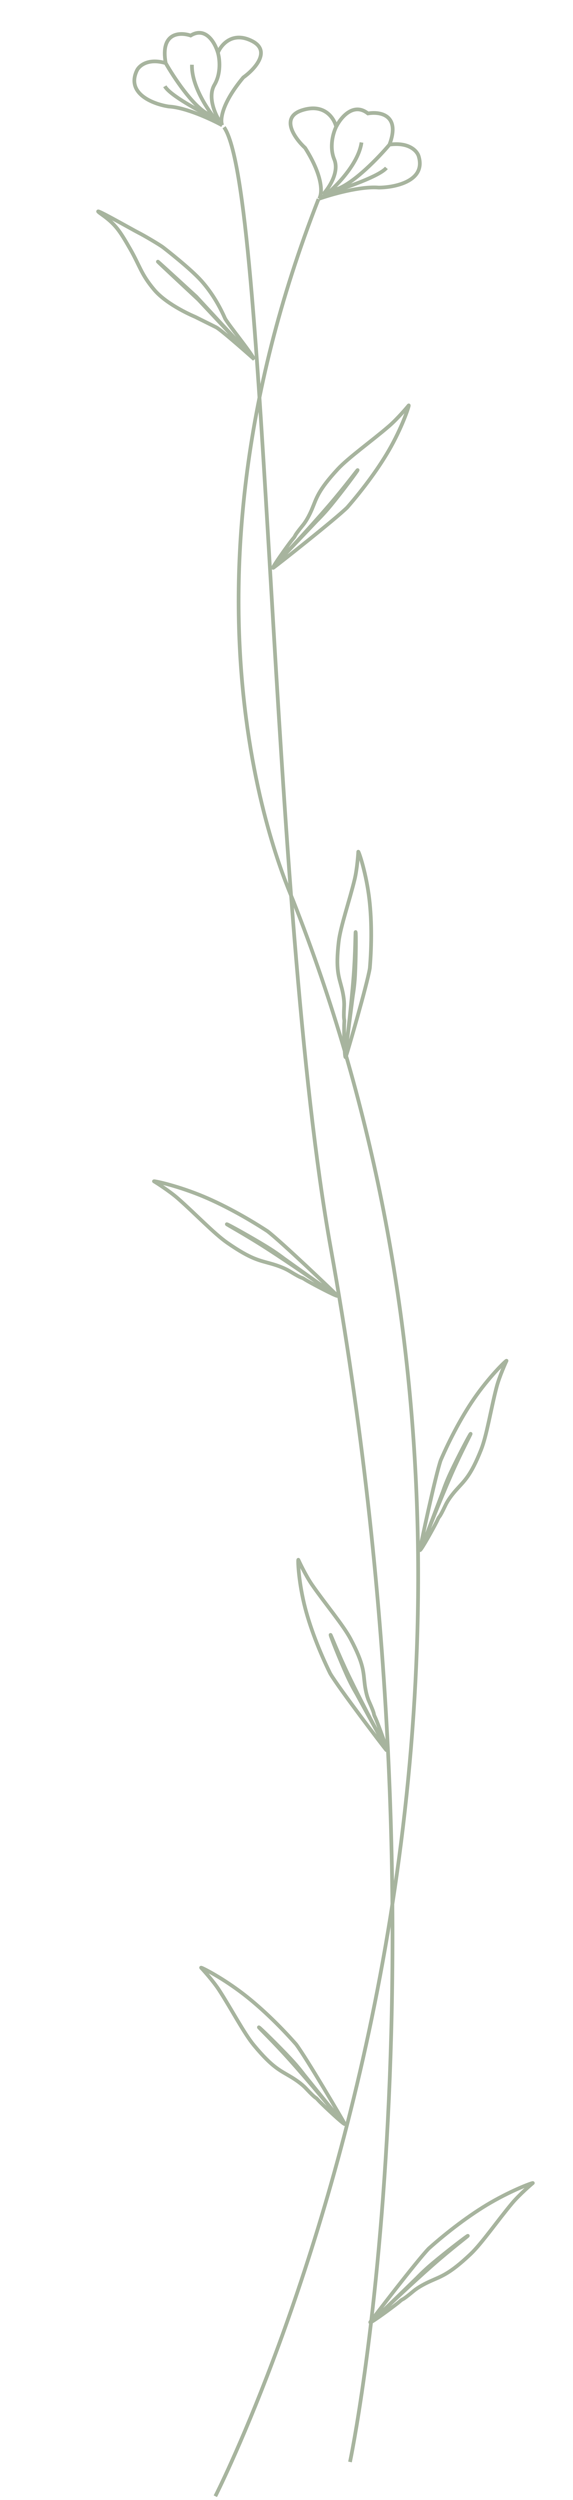 <svg width="154" height="671" viewBox="0 0 154 671" fill="none" xmlns="http://www.w3.org/2000/svg">
<path d="M88.477 51.76C92.816 50.456 101.967 47.292 103.85 45.065" stroke="#A7B49E"/>
<path d="M87.327 52.498C90.269 50.133 96.353 43.968 97.158 38.24" stroke="#A7B49E"/>
<path d="M85.754 53.349C89.064 52.177 96.908 49.936 101.808 50.35C106.233 50.315 114.568 48.575 112.508 41.889C112.099 40.563 109.96 38.09 104.677 38.814M85.754 53.349L90.474 50.795C95.124 49.207 101.88 42.146 104.677 38.814M85.754 53.349C86.599 52.118 87.032 47.666 82.008 39.705C79.231 37.145 75.178 31.537 81.185 29.587C87.191 27.636 89.8 31.735 90.354 34.028M104.677 38.814C107.704 30.768 102.079 29.888 98.889 30.454C94.998 27.358 91.578 31.547 90.354 34.028M90.354 34.028C89.591 35.524 88.421 39.369 89.839 42.78C91.258 46.192 88.391 50.49 86.781 52.213" stroke="#A7B49E"/>
<path d="M57.455 31.723C53.647 29.878 45.683 25.58 44.297 23.156" stroke="#A7B49E"/>
<path d="M58.401 32.596C56.057 29.897 51.413 23.073 51.587 17.371" stroke="#A7B49E"/>
<path d="M59.721 33.635C56.845 32.054 49.942 28.83 45.34 28.588C41.249 27.971 33.812 25.172 36.792 18.912C37.383 17.67 39.76 15.537 44.535 16.94M59.721 33.635L55.761 30.518C51.712 28.353 46.59 20.564 44.535 16.94M59.721 33.635C59.136 32.321 59.45 27.915 65.377 20.799C68.359 18.665 73.01 13.721 67.762 11.024C62.515 8.326 59.442 11.986 58.562 14.153M44.535 16.94C43.023 8.68 48.371 8.563 51.234 9.536C55.332 7.025 57.827 11.568 58.562 14.153M58.562 14.153C59.028 15.715 59.495 19.626 57.634 22.771C55.774 25.917 57.738 30.494 58.953 32.39" stroke="#A7B49E"/>
<path d="M57.872 670C57.872 670 165.116 460.269 78.766 241.669C76.834 236.78 42.82 162.464 85.605 53.425" stroke="#A7B49E"/>
<path d="M94.067 660.805C94.067 660.805 122.936 524.326 88.896 335C72.44 243.477 71.97 50.797 60.216 34.156" stroke="#A7B49E"/>
<path d="M92.743 283.314C92.507 281.59 92.434 275.533 92.507 274.665C92.654 272.901 92.266 274.745 92.488 270.065C92.567 268.385 92.157 266.42 91.872 265.287C91.089 262.171 90.149 260.387 91.026 252.782C91.494 248.723 93.921 241.807 95.322 235.996C96.003 233.172 96.285 228.927 96.284 228.626C96.282 228.137 98.158 233.331 99.111 240.192C99.952 246.249 99.924 253.575 99.392 259.879C98.669 264.27 93.334 282.57 92.942 283.678C92.866 283.891 92.8 283.727 92.743 283.314ZM92.743 283.314L93.256 279.38M93.256 279.38L94.857 267.098C94.857 267.098 95.275 264.764 95.43 261.757C95.681 256.888 95.704 250.389 95.58 250.162C95.492 250.002 95.521 255.596 95.034 261.944C94.412 270.053 93.256 279.38 93.256 279.38Z" stroke="#A7B49E"/>
<path d="M68.327 96.428C66.956 93.892 61.85 87.748 60.526 85.561C59.142 82.446 57.193 78.838 54.136 75.396C51.248 72.144 44.316 66.758 43.845 66.399C42.877 65.659 38.604 63.147 37.193 62.446C35.782 61.745 22.797 54.319 27.318 57.539C31.017 60.172 32.129 61.857 34.953 66.769C37.641 71.447 37.872 73.527 41.426 77.753C44.981 81.979 52.435 85.036 52.435 85.036C52.435 85.036 56.667 87.139 58.078 87.84C59.489 88.541 68.327 96.428 68.327 96.428ZM68.327 96.428L53.306 80.42C53.306 80.42 41.965 69.866 42.449 70.236C42.933 70.606 52.781 79.641 52.781 79.641L68.327 96.428Z" stroke="#A7B49E"/>
<path d="M90.191 347.69C88.475 347.004 82.837 343.987 82.07 343.488C80.513 342.474 82.021 343.722 77.806 341.168C76.292 340.251 74.266 339.582 73.073 339.236C69.794 338.282 67.666 338.131 61.077 333.566C57.561 331.13 52.395 325.671 47.732 321.596C45.466 319.616 41.682 317.234 41.403 317.082C40.95 316.836 46.707 317.967 53.537 320.686C59.567 323.086 66.329 326.828 71.889 330.456C75.583 333.265 89.802 346.838 90.627 347.715C90.787 347.884 90.601 347.854 90.191 347.69ZM90.191 347.69L86.812 345.281M86.812 345.281L76.264 337.76C76.264 337.76 74.317 336.24 71.615 334.588C67.239 331.915 61.239 328.597 60.966 328.582C60.773 328.57 65.962 331.388 71.587 335.002C78.772 339.618 86.812 345.281 86.812 345.281Z" stroke="#A7B49E"/>
<path d="M73.567 151.963C74.423 150.419 78.057 145.396 78.646 144.719C79.843 143.345 78.399 144.657 81.435 140.923C82.525 139.582 83.386 137.748 83.843 136.664C85.097 133.686 85.412 131.72 90.771 125.924C93.631 122.832 99.846 118.423 104.542 114.381C106.825 112.417 109.645 109.072 109.828 108.824C110.124 108.421 108.502 113.688 105.102 119.839C102.101 125.27 97.611 131.285 93.33 136.191C90.057 139.423 74.507 151.663 73.509 152.367C73.316 152.503 73.362 152.333 73.567 151.963ZM73.567 151.963L76.388 148.997M76.388 148.997L85.195 139.735C85.195 139.735 86.962 138.034 88.924 135.641C92.099 131.767 96.08 126.429 96.117 126.178C96.142 125.999 92.755 130.618 88.483 135.586C83.026 141.931 76.388 148.997 76.388 148.997Z" stroke="#A7B49E"/>
<path d="M92.215 569.86C90.761 568.77 86.201 564.452 85.607 563.779C84.4 562.412 85.492 563.992 82.169 560.476C80.976 559.214 79.218 558.062 78.169 557.43C75.286 555.69 73.28 555.011 68.252 548.963C65.569 545.736 62.17 539.185 58.855 534.092C57.244 531.617 54.288 528.375 54.063 528.159C53.698 527.808 58.916 530.34 64.709 534.67C69.823 538.492 75.256 543.79 79.564 548.676C82.311 552.308 92.086 568.942 92.628 569.994C92.733 570.197 92.562 570.121 92.215 569.86ZM92.215 569.86L89.656 566.694M89.656 566.694L81.669 556.808C81.669 556.808 80.233 554.856 78.106 552.588C74.664 548.917 69.842 544.219 69.585 544.135C69.402 544.076 73.586 548.089 77.96 552.979C83.547 559.225 89.656 566.694 89.656 566.694Z" stroke="#A7B49E"/>
<path d="M113.208 415.715C114.243 414.268 117.197 408.872 117.547 408.065C118.256 406.423 117.725 408.236 119.759 403.952C120.489 402.414 121.794 400.823 122.59 399.926C124.778 397.459 126.472 396.25 129.315 389.074C130.832 385.245 131.958 378.044 133.475 372.259C134.212 369.447 135.985 365.528 136.13 365.258C136.365 364.821 132.206 368.697 128.079 374.449C124.435 379.527 120.965 386.102 118.434 391.969C116.987 396.201 113.034 414.803 112.857 415.958C112.823 416.181 112.96 416.061 113.208 415.715ZM113.208 415.715L114.626 411.978M114.626 411.978L119.052 400.313C119.052 400.313 119.791 398.049 121.087 395.291C123.185 390.826 126.266 384.994 126.485 384.842C126.64 384.735 123.945 389.734 121.352 395.623C118.041 403.145 114.626 411.978 114.626 411.978Z" stroke="#A7B49E"/>
<path d="M99.969 623.131C101.552 622.21 106.632 618.428 107.308 617.826C108.681 616.603 107.395 618.051 111.144 614.929C112.489 613.808 114.383 612.86 115.505 612.348C118.59 610.94 120.668 610.489 126.434 605.042C129.511 602.136 133.724 596.008 137.667 591.32C139.583 589.041 142.933 586.151 143.184 585.961C143.591 585.653 138.087 587.588 131.781 591.244C126.214 594.471 120.142 599.129 115.24 603.502C112.048 606.803 100.214 622.233 99.542 623.218C99.412 623.408 99.59 623.351 99.969 623.131ZM99.969 623.131L102.914 620.271M102.914 620.271L112.11 611.342C112.11 611.342 113.785 609.563 116.187 607.548C120.074 604.285 125.462 600.155 125.729 600.101C125.918 600.062 121.25 603.582 116.281 607.952C109.935 613.534 102.914 620.271 102.914 620.271Z" stroke="#A7B49E"/>
<path d="M103.836 469.275C103.428 467.573 101.26 461.827 100.869 461.028C100.074 459.406 101.132 461.03 99.188 456.675C98.49 455.111 98.161 453.129 98.018 451.97C97.625 448.787 97.877 446.813 94.217 439.893C92.264 436.2 87.359 430.405 83.856 425.341C82.153 422.881 80.311 418.955 80.201 418.67C80.023 418.208 80.125 423.69 81.737 430.466C83.161 436.448 85.895 443.363 88.739 449.158C91.061 453.087 102.988 468.752 103.778 469.679C103.93 469.858 103.933 469.683 103.836 469.275ZM103.836 469.275L101.885 465.714M101.885 465.714L95.797 454.595C95.797 454.595 94.53 452.517 93.269 449.722C91.227 445.197 88.804 439.061 88.84 438.81C88.866 438.631 90.905 443.927 93.722 449.778C97.32 457.252 101.885 465.714 101.885 465.714Z" stroke="#A7B49E"/>
</svg>

